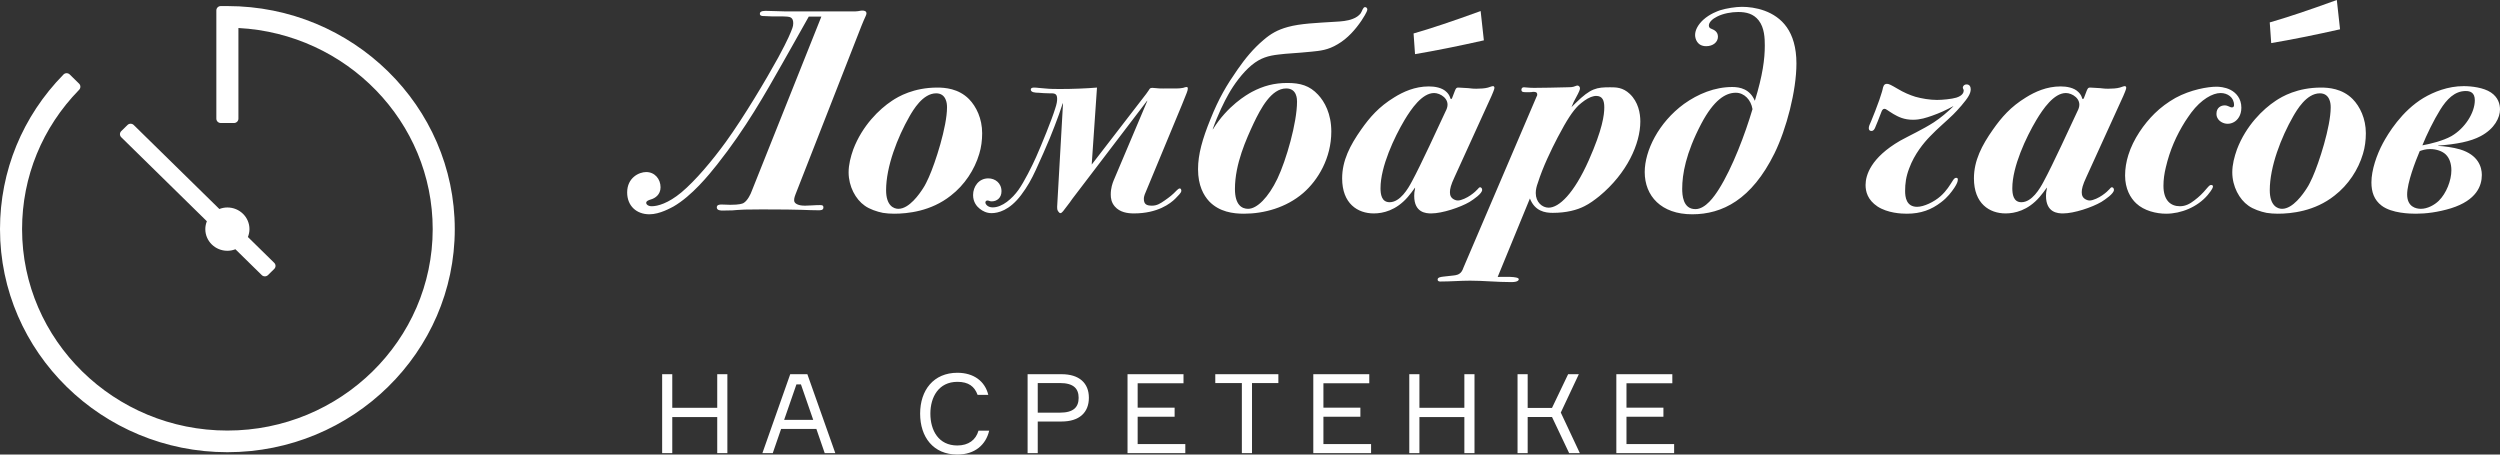 <svg width="176" height="32" viewBox="0 0 176 32" fill="none" xmlns="http://www.w3.org/2000/svg">
<rect x="0" y="0" width="176" height="32" fill="#333333" stroke="none"/>
<path fill-rule="evenodd" clip-rule="evenodd" d="M57.824 1.169H56.937C55.885 3.03 55.556 3.636 55.102 4.425C53.885 6.57 52.504 9.037 50.483 11.586C49.906 12.315 48.709 13.791 47.41 14.54C47.245 14.62 46.462 15.086 45.719 15.086C44.812 15.086 44.152 14.499 44.152 13.548C44.152 12.517 44.977 12.112 45.493 12.112C46.091 12.112 46.503 12.598 46.503 13.184C46.503 13.71 46.111 13.953 45.843 14.034C45.719 14.074 45.493 14.135 45.493 14.277C45.493 14.398 45.637 14.519 45.885 14.519C46.297 14.519 47.039 14.317 47.967 13.548C48.957 12.719 50.132 11.323 51.102 9.988C52.359 8.249 53.926 5.619 54.792 4.041C55.494 2.746 55.679 2.261 55.782 1.978C55.824 1.856 55.844 1.775 55.844 1.634C55.844 1.229 55.617 1.189 55.411 1.169C54.916 1.128 54.751 1.189 53.72 1.128C53.638 1.128 53.493 1.108 53.493 0.966C53.493 0.865 53.576 0.764 53.885 0.764C54.401 0.764 54.854 0.804 55.329 0.804H60.195C60.566 0.784 60.525 0.744 60.711 0.744C60.855 0.744 60.999 0.784 60.999 0.946C60.999 1.067 60.896 1.189 60.649 1.816L56.009 13.67C55.906 13.933 55.906 14.034 55.906 14.095C55.906 14.236 55.989 14.317 56.112 14.378C56.277 14.459 56.463 14.479 56.69 14.479C57.02 14.479 57.329 14.438 57.721 14.438C57.844 14.438 57.968 14.438 57.968 14.6C57.968 14.803 57.782 14.803 57.617 14.803C56.772 14.803 56.628 14.742 53.638 14.742C51.328 14.742 52.256 14.823 50.875 14.823C50.751 14.823 50.462 14.823 50.462 14.6C50.462 14.418 50.648 14.398 50.792 14.398C51.019 14.398 51.205 14.418 51.411 14.418C52.071 14.418 52.256 14.337 52.339 14.297C52.627 14.135 52.854 13.65 52.916 13.467L57.824 1.169ZM65.99 6.165C66.505 6.165 67.474 6.226 68.216 6.974C68.732 7.5 69.144 8.35 69.144 9.381C69.144 9.867 69.083 10.373 68.938 10.838C68.608 11.95 67.907 13.023 66.938 13.771C65.536 14.883 63.886 15.045 62.938 15.045C62.67 15.045 62.401 15.025 62.154 14.985C61.742 14.904 61.206 14.722 60.876 14.479C60.236 14.034 59.742 13.124 59.742 12.132C59.742 11.586 59.886 11.04 60.071 10.514C60.711 8.835 61.907 7.682 62.793 7.096C63.247 6.792 64.319 6.165 65.99 6.165ZM65.907 6.57C64.959 6.57 64.278 7.763 64.031 8.188C63.185 9.665 62.381 11.728 62.381 13.387C62.381 14.479 62.917 14.701 63.247 14.701C64.01 14.701 64.732 13.65 64.979 13.265C65.144 13.023 65.268 12.739 65.391 12.476C65.845 11.465 66.67 8.916 66.67 7.561C66.67 7.359 66.649 7.176 66.567 6.994C66.464 6.752 66.257 6.57 65.907 6.57ZM74.815 7.278L74.547 8.066C74.403 8.471 74.093 9.28 73.908 9.725C73.722 10.17 73.207 11.364 72.918 11.971C72.609 12.638 72.341 13.124 71.887 13.73C71.062 14.823 70.258 15.005 69.804 15.005C69.454 15.005 69.186 14.863 68.98 14.701C68.773 14.54 68.505 14.236 68.505 13.73C68.505 13.144 68.897 12.557 69.577 12.557C70.052 12.557 70.505 12.881 70.505 13.467C70.505 13.933 70.175 14.175 69.825 14.175C69.784 14.175 69.722 14.175 69.681 14.155C69.619 14.135 69.577 14.115 69.516 14.115C69.412 14.115 69.371 14.196 69.371 14.256C69.371 14.358 69.516 14.6 69.887 14.6C70.567 14.6 71.268 13.973 71.701 13.366C72.093 12.82 72.671 11.667 72.939 11.06C73.31 10.231 74.052 8.41 74.279 7.662C74.403 7.298 74.423 7.116 74.423 6.954C74.423 6.549 74.196 6.57 73.887 6.57C73.598 6.57 73.351 6.549 73.104 6.529C72.897 6.529 72.567 6.509 72.567 6.307C72.567 6.165 72.753 6.165 72.794 6.165C73.021 6.165 73.165 6.205 73.557 6.226C73.928 6.266 74.279 6.266 74.65 6.266C75.516 6.266 76.506 6.226 77.228 6.165L76.856 11.586L80.692 6.61C80.733 6.549 80.836 6.408 80.877 6.347C80.939 6.246 80.96 6.185 81.125 6.185C81.207 6.185 81.29 6.205 81.372 6.205C81.702 6.246 82.053 6.226 82.403 6.226C82.692 6.226 83.001 6.246 83.29 6.185C83.414 6.145 83.476 6.125 83.537 6.125C83.62 6.125 83.62 6.185 83.62 6.246C83.62 6.388 83.558 6.509 83.208 7.379L80.589 13.69C80.568 13.751 80.527 13.872 80.527 13.993C80.527 14.378 80.713 14.479 81.104 14.479C81.455 14.479 81.702 14.317 81.991 14.115C82.341 13.872 82.548 13.71 82.836 13.407C82.898 13.346 82.981 13.265 83.063 13.265C83.125 13.265 83.166 13.346 83.166 13.427C83.166 13.528 83.084 13.609 83.022 13.69C82.919 13.791 82.836 13.892 82.733 13.993C82.403 14.317 81.517 15.025 79.826 15.025C79.372 15.025 78.836 14.944 78.486 14.54C78.238 14.256 78.197 13.953 78.197 13.69C78.197 13.245 78.32 12.901 78.403 12.699L80.774 7.096H80.754L75.496 13.993C75.434 14.074 75.372 14.175 75.31 14.256C75.207 14.398 75.104 14.519 75.001 14.661C74.918 14.762 74.774 15.005 74.65 15.005C74.588 15.005 74.526 14.924 74.485 14.863C74.423 14.762 74.423 14.681 74.423 14.56L74.836 7.278H74.815ZM85.373 9.098H85.393C86.424 7.439 87.765 6.671 88.136 6.468C88.94 6.044 89.703 5.841 90.631 5.841C91.538 5.841 92.198 6.023 92.796 6.671C93.25 7.156 93.724 8.006 93.724 9.26C93.724 11.121 92.796 12.679 91.745 13.589C90.549 14.62 88.981 15.045 87.579 15.045C86.816 15.045 85.847 14.924 85.125 14.175C84.734 13.751 84.342 13.063 84.342 11.91C84.342 10.858 84.651 9.786 85.208 8.41C85.806 6.913 86.363 5.983 87.126 4.891C87.662 4.122 88.218 3.434 88.961 2.807C89.456 2.382 89.93 2.099 90.672 1.897C91.559 1.654 92.693 1.614 93.972 1.533C94.425 1.512 94.879 1.472 95.229 1.33C95.456 1.249 95.662 1.108 95.786 0.946C95.889 0.804 95.951 0.501 96.095 0.501C96.178 0.501 96.26 0.562 96.26 0.663C96.26 0.703 96.26 0.825 95.848 1.452C95.436 2.059 94.879 2.706 94.178 3.111C93.477 3.535 92.92 3.576 92.343 3.636C91.126 3.758 90.631 3.758 90.012 3.839C89.311 3.92 88.754 4.061 88.115 4.587C87.476 5.113 86.857 5.963 86.486 6.63C86.198 7.136 85.744 8.046 85.373 9.098ZM90.549 6.226C89.497 6.226 88.754 7.642 88.26 8.673C87.744 9.786 86.94 11.526 86.94 13.306C86.94 14.438 87.435 14.701 87.868 14.701C88.487 14.701 89.291 13.912 89.93 12.578C90.549 11.283 91.311 8.633 91.311 7.156C91.311 6.994 91.311 6.226 90.549 6.226ZM105.004 6.752L102.405 12.456C102.137 13.023 102.075 13.306 102.075 13.528C102.075 13.751 102.137 13.933 102.385 14.054C102.467 14.095 102.55 14.115 102.632 14.115C102.88 14.115 103.292 13.912 103.519 13.751C104.076 13.366 104.076 13.184 104.199 13.184C104.261 13.184 104.344 13.245 104.344 13.366C104.344 13.629 103.746 14.034 103.457 14.216C102.797 14.6 101.539 15.025 100.756 15.025C100.405 15.025 99.56 14.985 99.56 13.791C99.56 13.569 99.58 13.488 99.601 13.387C99.621 13.306 99.621 13.265 99.621 13.205C99.457 13.427 99.271 13.69 99.106 13.872C98.281 14.823 97.353 15.025 96.714 15.025C95.58 15.025 94.487 14.337 94.487 12.557C94.487 11.303 95.044 10.231 95.827 9.118C96.425 8.269 97.065 7.52 98.157 6.853C98.776 6.468 99.601 6.084 100.591 6.084C101.003 6.084 101.539 6.165 101.849 6.489C101.952 6.59 102.034 6.711 102.075 6.833C102.096 6.893 102.117 6.974 102.158 6.974C102.199 6.974 102.22 6.913 102.24 6.873L102.426 6.388C102.508 6.185 102.55 6.165 102.673 6.165L103.374 6.205C103.478 6.205 103.581 6.246 103.931 6.246C104.199 6.246 104.55 6.226 104.756 6.165C104.9 6.125 105.024 6.064 105.107 6.064C105.127 6.064 105.148 6.064 105.168 6.084C105.189 6.104 105.21 6.145 105.21 6.185C105.21 6.286 105.045 6.651 105.004 6.752ZM100.962 6.549C100.116 6.549 99.353 7.662 98.879 8.451C98.157 9.665 97.188 11.728 97.188 13.245C97.188 13.65 97.25 14.236 97.828 14.236C98.57 14.236 99.127 13.286 99.395 12.78C100.034 11.607 101.292 8.855 101.766 7.844C101.807 7.763 101.849 7.682 101.869 7.601C102.075 6.954 101.395 6.549 100.962 6.549ZM110.633 7.541L110.942 7.237C111.994 6.205 112.406 6.145 113.355 6.145C113.767 6.145 114.241 6.145 114.736 6.61C115.334 7.176 115.479 7.965 115.479 8.552C115.479 10.11 114.551 12.193 112.592 13.811C112.262 14.074 111.911 14.337 111.54 14.519C111.025 14.782 110.282 14.985 109.313 14.985C108.756 14.985 108.055 14.863 107.705 13.973L105.437 19.496C105.808 19.496 106.921 19.435 106.921 19.657C106.921 19.698 106.901 19.86 106.406 19.86C105.375 19.86 104.447 19.759 103.498 19.759C102.818 19.759 102.137 19.819 101.395 19.819C101.354 19.819 101.209 19.819 101.209 19.678C101.209 19.516 101.457 19.496 101.601 19.475L102.323 19.395C102.488 19.374 102.735 19.354 102.9 19.111C102.962 19.03 102.983 18.95 103.024 18.848L108.179 6.792C108.179 6.772 108.2 6.772 108.2 6.752C108.22 6.711 108.22 6.691 108.22 6.651C108.22 6.57 108.2 6.468 107.973 6.468C107.767 6.468 107.911 6.489 107.705 6.489H107.395C107.272 6.489 107.107 6.489 107.107 6.327C107.107 6.266 107.127 6.145 107.292 6.145C107.375 6.145 107.457 6.165 107.54 6.165C107.705 6.185 107.89 6.185 108.055 6.185C108.695 6.185 109.416 6.165 110.303 6.145C110.509 6.145 110.715 6.145 110.901 6.064C110.942 6.044 111.004 6.023 111.045 6.023C111.066 6.023 111.107 6.023 111.128 6.044C111.169 6.064 111.231 6.125 111.231 6.226C111.231 6.347 111.107 6.549 111.087 6.61L110.798 7.156L110.633 7.541ZM112.365 6.752C112.241 6.752 112.118 6.792 111.994 6.833C111.685 6.954 111.375 7.197 111.128 7.419C110.715 7.824 110.324 8.41 109.664 9.665C109.21 10.534 108.612 11.768 108.262 12.881C108.179 13.103 108.117 13.346 108.117 13.589C108.117 14.236 108.571 14.62 109.025 14.62C109.746 14.62 110.798 13.65 111.85 11.283C112.819 9.098 112.942 8.087 112.942 7.561C112.942 7.075 112.819 6.752 112.365 6.752ZM122.366 0.845C121.892 0.845 121.314 0.946 120.881 1.169C120.551 1.33 120.304 1.573 120.304 1.796C120.304 1.957 120.407 1.998 120.51 2.038C120.654 2.099 120.943 2.22 120.943 2.585C120.943 2.969 120.593 3.252 120.118 3.252C119.479 3.252 119.335 2.726 119.335 2.463C119.335 2.099 119.562 1.715 119.912 1.391C120.386 0.966 120.923 0.784 121.088 0.724C121.541 0.582 122.201 0.481 122.634 0.481C123.521 0.481 124.964 0.744 125.789 1.917C126.201 2.504 126.469 3.333 126.469 4.466C126.469 6.388 125.768 9.078 124.923 10.797C123.315 14.054 121.252 15.086 119.129 15.086C116.943 15.086 115.788 13.791 115.788 12.112C115.788 10.615 116.757 8.633 118.551 7.318C119.541 6.61 120.716 6.125 121.954 6.125C122.49 6.125 123.191 6.266 123.541 7.096C124.098 5.295 124.242 4.142 124.242 3.212C124.242 2.706 124.222 1.957 123.809 1.432C123.438 0.966 122.943 0.845 122.366 0.845ZM122.201 6.529C121.479 6.529 120.654 7.035 119.768 8.714C118.675 10.797 118.427 12.274 118.427 13.286C118.427 13.71 118.469 14.722 119.355 14.722C120.077 14.722 120.696 13.811 121.005 13.326C121.974 11.789 122.861 9.422 123.376 7.682C123.273 7.035 122.799 6.529 122.201 6.529ZM137.522 7.48H137.501C136.986 7.763 136.532 7.965 136.017 8.147C135.604 8.289 135.192 8.431 134.676 8.431C134.037 8.431 133.645 8.228 133.295 8.026C132.862 7.763 132.779 7.662 132.676 7.662C132.532 7.662 132.491 7.783 132.449 7.884C132.326 8.208 132.058 8.896 131.996 9.017C131.955 9.098 131.893 9.22 131.748 9.22C131.686 9.22 131.563 9.199 131.563 9.017C131.563 8.896 131.625 8.754 131.728 8.532C131.893 8.147 132.14 7.5 132.305 7.035C132.326 6.954 132.511 6.428 132.532 6.307C132.573 6.104 132.614 5.902 132.841 5.902C132.986 5.902 133.13 5.983 133.584 6.246C134.017 6.509 134.45 6.691 134.841 6.812C135.274 6.934 135.852 7.035 136.367 7.035C136.738 7.035 137.398 6.974 137.728 6.873C138.182 6.731 138.244 6.489 138.244 6.388C138.244 6.347 138.244 6.327 138.223 6.286C138.203 6.246 138.182 6.205 138.182 6.165C138.182 6.084 138.264 5.943 138.45 5.943C138.656 5.943 138.739 6.104 138.739 6.286C138.739 6.448 138.677 6.61 138.594 6.752C138.409 7.096 137.79 7.783 137.501 8.066C137.027 8.532 136.409 9.037 135.872 9.604C135.439 10.049 134.78 10.838 134.408 11.849C134.182 12.436 134.12 12.921 134.12 13.447C134.12 13.872 134.202 14.56 134.965 14.56C135.439 14.56 136.161 14.216 136.615 13.811C137.048 13.427 137.275 13.023 137.46 12.739C137.522 12.638 137.605 12.517 137.708 12.517C137.831 12.517 137.831 12.598 137.831 12.638C137.831 12.78 137.77 12.942 137.584 13.225C137.378 13.528 137.11 13.892 136.656 14.236C135.976 14.762 135.233 15.045 134.243 15.045C133.852 15.045 132.903 15.005 132.181 14.54C131.48 14.074 131.336 13.488 131.336 13.023C131.336 12.335 131.707 11.101 133.769 9.907C134.388 9.563 135.357 9.118 136.14 8.613C136.635 8.289 137.089 7.905 137.522 7.48ZM149.482 6.752L146.884 12.456C146.616 13.023 146.554 13.306 146.554 13.528C146.554 13.751 146.616 13.933 146.863 14.054C146.946 14.095 147.028 14.115 147.111 14.115C147.358 14.115 147.77 13.912 147.997 13.751C148.554 13.366 148.554 13.184 148.678 13.184C148.74 13.184 148.822 13.245 148.822 13.366C148.822 13.629 148.224 14.034 147.935 14.216C147.276 14.6 146.018 15.025 145.234 15.025C144.884 15.025 144.038 14.985 144.038 13.791C144.038 13.569 144.059 13.488 144.079 13.387C144.1 13.306 144.1 13.265 144.1 13.205C143.935 13.427 143.749 13.69 143.585 13.872C142.76 14.823 141.832 15.025 141.193 15.025C140.058 15.025 138.965 14.337 138.965 12.557C138.965 11.303 139.522 10.231 140.306 9.118C140.904 8.269 141.543 7.52 142.636 6.853C143.255 6.468 144.079 6.084 145.069 6.084C145.482 6.084 146.018 6.165 146.327 6.489C146.43 6.59 146.513 6.711 146.554 6.833C146.574 6.893 146.595 6.974 146.636 6.974C146.678 6.974 146.698 6.913 146.719 6.873L146.904 6.388C146.987 6.185 147.028 6.165 147.152 6.165L147.853 6.205C147.956 6.205 148.059 6.246 148.41 6.246C148.678 6.246 149.028 6.226 149.235 6.165C149.379 6.125 149.503 6.064 149.585 6.064C149.606 6.064 149.626 6.064 149.647 6.084C149.668 6.104 149.688 6.145 149.688 6.185C149.688 6.286 149.523 6.651 149.482 6.752ZM145.44 6.549C144.595 6.549 143.832 7.662 143.358 8.451C142.636 9.665 141.667 11.728 141.667 13.245C141.667 13.65 141.729 14.236 142.306 14.236C143.048 14.236 143.605 13.286 143.873 12.78C144.512 11.607 145.77 8.855 146.245 7.844C146.286 7.763 146.327 7.682 146.348 7.601C146.554 6.954 145.873 6.549 145.44 6.549ZM156.039 6.104C156.204 6.104 156.637 6.125 157.029 6.327C157.421 6.529 157.792 6.934 157.792 7.581C157.792 8.127 157.524 8.451 157.277 8.592C157.132 8.673 156.988 8.714 156.823 8.714C156.514 8.714 156.225 8.532 156.122 8.329C156.06 8.228 156.039 8.127 156.039 8.006C156.039 7.581 156.349 7.419 156.617 7.419C156.864 7.419 156.967 7.561 157.132 7.561C157.256 7.561 157.277 7.46 157.277 7.399C157.277 6.853 156.823 6.549 156.328 6.549C155.771 6.549 154.967 6.994 154.266 7.925C154.122 8.127 153.977 8.329 153.833 8.552C153.214 9.543 152.761 10.555 152.472 11.789C152.369 12.213 152.307 12.638 152.307 13.083C152.307 14.115 152.822 14.519 153.462 14.519C153.874 14.519 154.183 14.337 154.472 14.115C154.823 13.852 155.07 13.609 155.338 13.286C155.379 13.225 155.441 13.184 155.483 13.124C155.544 13.063 155.586 13.023 155.668 13.023C155.751 13.023 155.792 13.063 155.792 13.124C155.792 13.184 155.771 13.306 155.421 13.73C154.699 14.58 153.544 15.045 152.493 15.045C151.812 15.045 150.946 14.843 150.389 14.317C149.977 13.933 149.606 13.286 149.606 12.355C149.606 11.87 149.688 11.384 149.833 10.919C150.183 9.786 150.946 8.714 151.688 7.986C152.121 7.561 152.616 7.197 153.152 6.893C154.225 6.307 155.441 6.104 156.039 6.104ZM163.401 6.165C163.916 6.165 164.885 6.226 165.628 6.974C166.143 7.5 166.556 8.35 166.556 9.381C166.556 9.867 166.494 10.373 166.35 10.838C166.02 11.95 165.319 13.023 164.349 13.771C162.947 14.883 161.298 15.045 160.349 15.045C160.081 15.045 159.813 15.025 159.565 14.985C159.153 14.904 158.617 14.722 158.287 14.479C157.648 14.034 157.153 13.124 157.153 12.132C157.153 11.586 157.297 11.04 157.483 10.514C158.122 8.835 159.318 7.682 160.205 7.096C160.658 6.792 161.731 6.165 163.401 6.165ZM163.318 6.57C162.37 6.57 161.689 7.763 161.442 8.188C160.596 9.665 159.792 11.728 159.792 13.387C159.792 14.479 160.328 14.701 160.658 14.701C161.421 14.701 162.143 13.65 162.39 13.265C162.555 13.023 162.679 12.739 162.803 12.476C163.256 11.465 164.081 8.916 164.081 7.561C164.081 7.359 164.061 7.176 163.978 6.994C163.875 6.752 163.669 6.57 163.318 6.57ZM171.649 10.251V10.271C172.061 10.292 172.701 10.373 173.175 10.514C174.474 10.899 174.721 11.768 174.721 12.315C174.721 13.083 174.35 14.095 172.556 14.661C171.628 14.944 170.783 15.045 170.082 15.045C169.69 15.045 168.391 15.025 167.669 14.479C167.133 14.074 166.948 13.508 166.948 12.84C166.948 11.971 167.319 10.899 167.752 10.089C168.123 9.402 169.071 7.824 170.618 6.893C171.34 6.468 172.329 6.064 173.443 6.064C174 6.064 174.845 6.165 175.361 6.509C175.876 6.853 176 7.338 176 7.702C176 8.269 175.629 9.058 174.639 9.584C173.917 9.968 172.948 10.15 171.649 10.251ZM173.587 6.408C172.804 6.408 172.247 6.994 171.793 7.723C171.34 8.451 170.824 9.503 170.536 10.231C171.113 10.13 172 9.907 172.577 9.584C173.526 9.037 174.227 7.945 174.227 7.055C174.227 6.509 173.897 6.408 173.587 6.408ZM171.092 10.494C170.762 10.494 170.515 10.575 170.35 10.636C170.041 11.364 169.463 12.861 169.463 13.69C169.463 14.56 170.082 14.701 170.432 14.701C170.886 14.701 171.381 14.438 171.69 14.135C172.226 13.609 172.577 12.699 172.577 11.991C172.577 11.505 172.433 11.121 172.185 10.878C171.938 10.636 171.505 10.494 171.092 10.494Z" fill="white"/>
<path fill-rule="evenodd" clip-rule="evenodd" d="M104.237 0.778L104.464 2.841C102.663 3.246 101.047 3.57 99.618 3.812L99.515 2.356C100.697 2.019 102.271 1.493 104.237 0.778Z" fill="white"/>
<path fill-rule="evenodd" clip-rule="evenodd" d="M164.512 0L164.739 2.063C162.938 2.468 161.323 2.792 159.893 3.034L159.79 1.578C160.972 1.241 162.546 0.715 164.512 0Z" fill="white"/>
<path fill-rule="evenodd" clip-rule="evenodd" d="M50.493 26.344H51.207V31.899H50.493V29.363H47.328V31.899H46.615V26.344H47.328V28.709H50.493V26.344ZM58.059 31.899L57.472 30.195H54.99L54.403 31.899H53.673L55.632 26.344H56.838L58.805 31.899H58.059ZM56.069 27.06L55.204 29.557H57.25L56.386 27.06H56.069ZM68.885 30.32H69.638C69.408 31.308 68.639 32 67.394 32C65.705 32 64.777 30.771 64.777 29.121C64.777 27.472 65.72 26.243 67.402 26.243C68.552 26.243 69.345 26.842 69.575 27.799H68.822C68.607 27.207 68.187 26.881 67.402 26.881C66.085 26.881 65.498 27.947 65.498 29.121C65.498 30.304 66.077 31.362 67.394 31.362C68.187 31.362 68.703 30.965 68.885 30.32ZM72.343 26.344H74.738C75.975 26.344 76.657 26.966 76.657 28.001C76.657 29.051 75.975 29.674 74.738 29.674H73.057V31.899H72.343V26.344ZM73.057 29.051H74.619C75.587 29.051 75.936 28.654 75.936 28.009C75.936 27.363 75.587 26.966 74.619 26.966H73.057V29.051ZM80.091 31.261H83.446V31.899H79.378V26.344H83.319V26.982H80.091V28.701H82.693V29.339H80.091V31.261ZM89.997 26.344V26.966H88.141V31.899H87.427V26.966H85.556V26.344H89.997ZM93.169 31.261H96.524V31.899H92.456V26.344H96.397V26.982H93.169V28.701H95.771V29.339H93.169V31.261ZM103.091 26.344H103.805V31.899H103.091V29.363H99.927V31.899H99.213V26.344H99.927V28.709H103.091V26.344ZM106.835 31.899V26.344H107.548V28.717H109.261L110.396 26.344H111.149L109.88 29.044L111.22 31.899H110.467L109.261 29.355H107.548V31.899H106.835ZM114.504 31.261H117.859V31.899H113.79V26.344H117.732V26.982H114.504V28.701H117.105V29.339H114.504V31.261Z" fill="white"/>
<path d="M16.008 0.427H15.542C15.37 0.427 15.231 0.564 15.231 0.732V8.355C15.231 8.524 15.37 8.66 15.542 8.66H16.474C16.646 8.66 16.785 8.524 16.785 8.355V1.972C24.395 2.37 30.462 8.568 30.462 16.131C30.462 23.949 23.978 30.311 16.008 30.311C8.038 30.311 1.554 23.949 1.554 16.131C1.554 12.445 2.978 8.974 5.57 6.322C5.689 6.201 5.689 6.008 5.568 5.889L4.908 5.242C4.786 5.123 4.59 5.123 4.471 5.244C1.585 8.184 0 12.038 0 16.131C0 24.79 7.182 31.835 16.008 31.835C24.835 31.835 32.016 24.79 32.016 16.131C32.016 7.472 24.835 0.427 16.008 0.427Z" fill="white"/>
<path d="M14.563 15.576C14.495 15.748 14.454 15.934 14.454 16.131C14.454 16.973 15.149 17.655 16.008 17.655C16.208 17.655 16.397 17.615 16.573 17.547L18.427 19.366C18.548 19.485 18.745 19.485 18.866 19.366L19.305 18.934C19.427 18.815 19.427 18.622 19.305 18.503L17.452 16.685C17.52 16.513 17.562 16.327 17.562 16.131C17.562 15.288 16.866 14.606 16.008 14.606C15.807 14.606 15.618 14.646 15.443 14.714L9.414 8.8C9.293 8.681 9.096 8.681 8.975 8.8L8.536 9.231C8.414 9.35 8.414 9.543 8.536 9.662L14.563 15.576Z" fill="white"/>
</svg>
